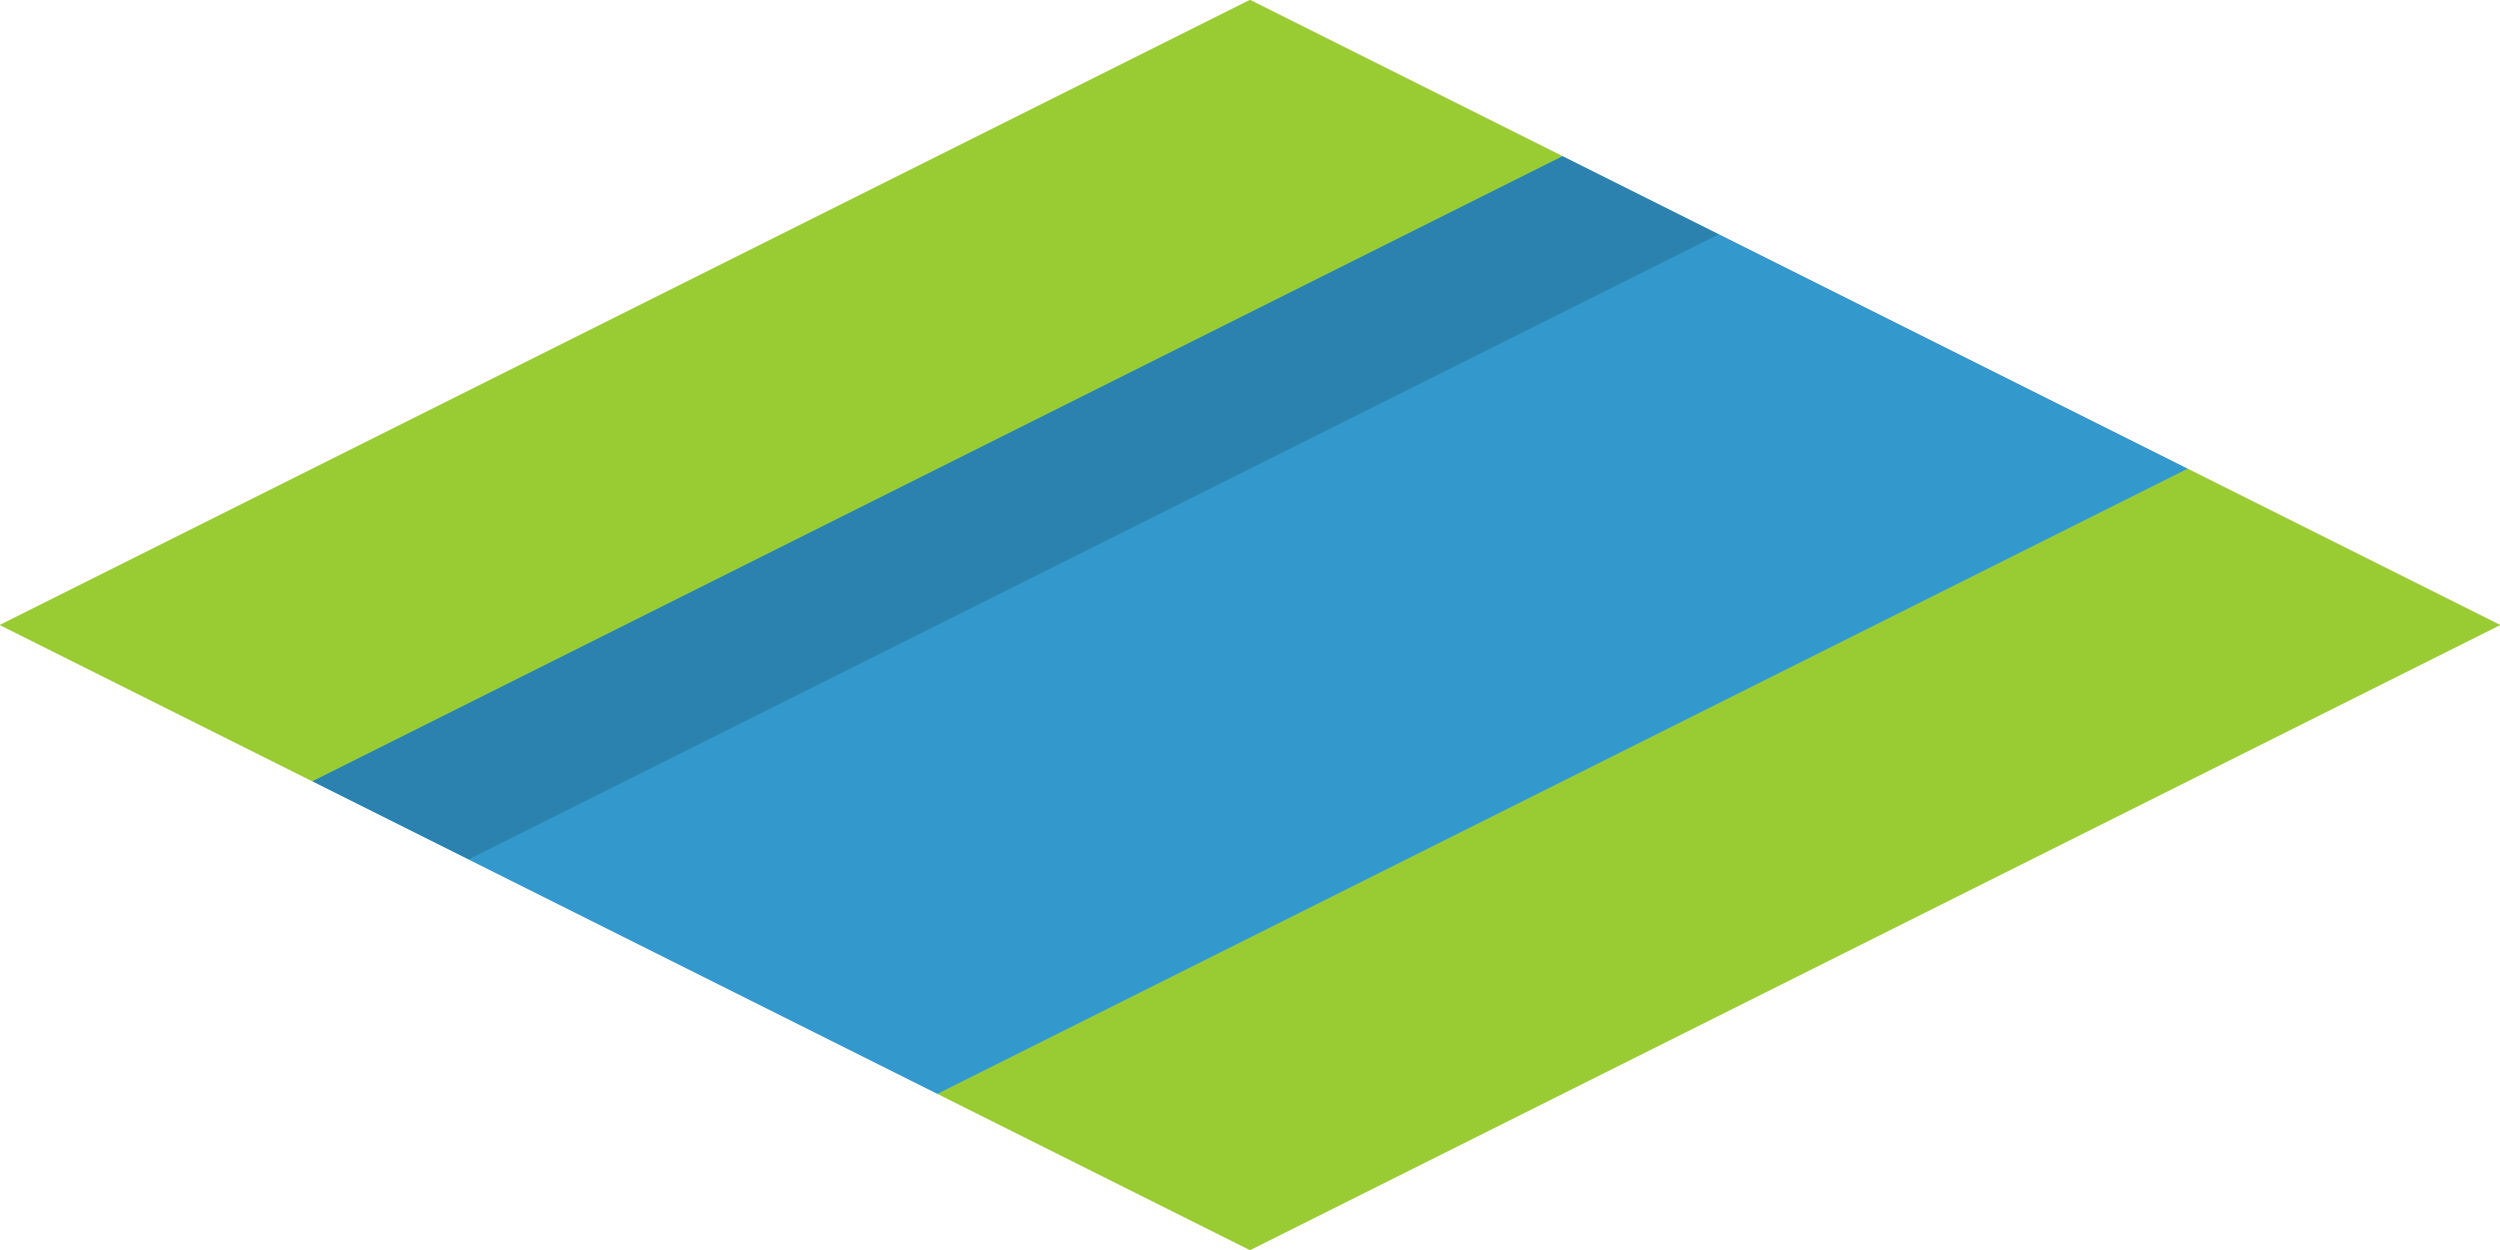 <?xml version="1.0" encoding="utf-8"?>
<!-- Generator: Adobe Illustrator 18.1.0, SVG Export Plug-In . SVG Version: 6.00 Build 0)  -->
<svg version="1.1" id="Layer_1" xmlns="http://www.w3.org/2000/svg" xmlns:xlink="http://www.w3.org/1999/xlink" x="0px" y="0px"
	 viewBox="0 0 64 32" enable-background="new 0 0 64 32" xml:space="preserve">
<g>
	<g>
		<polygon fill="#99CC33" points="64,16 32,32 24,28 56,12 		"/>
		<polygon fill="#99CC33" points="32,0 40,4 8,20 0,16 		"/>
	</g>
	<polygon fill="#3399CC" points="40,4 8,20 24,28 56,12 	"/>
	<g>
		<polygon fill="#99CC33" points="64,16 32,32 24,28 56,12 		"/>
		<polygon fill="#99CC33" points="32,0 40,4 8,20 0,16 		"/>
	</g>
	<polygon fill="#3399CC" points="40,4 8,20 24,28 56,12 	"/>
	<polygon opacity="0.15" points="40,4 8,20 12,22 44,6 	"/>
</g>
</svg>
